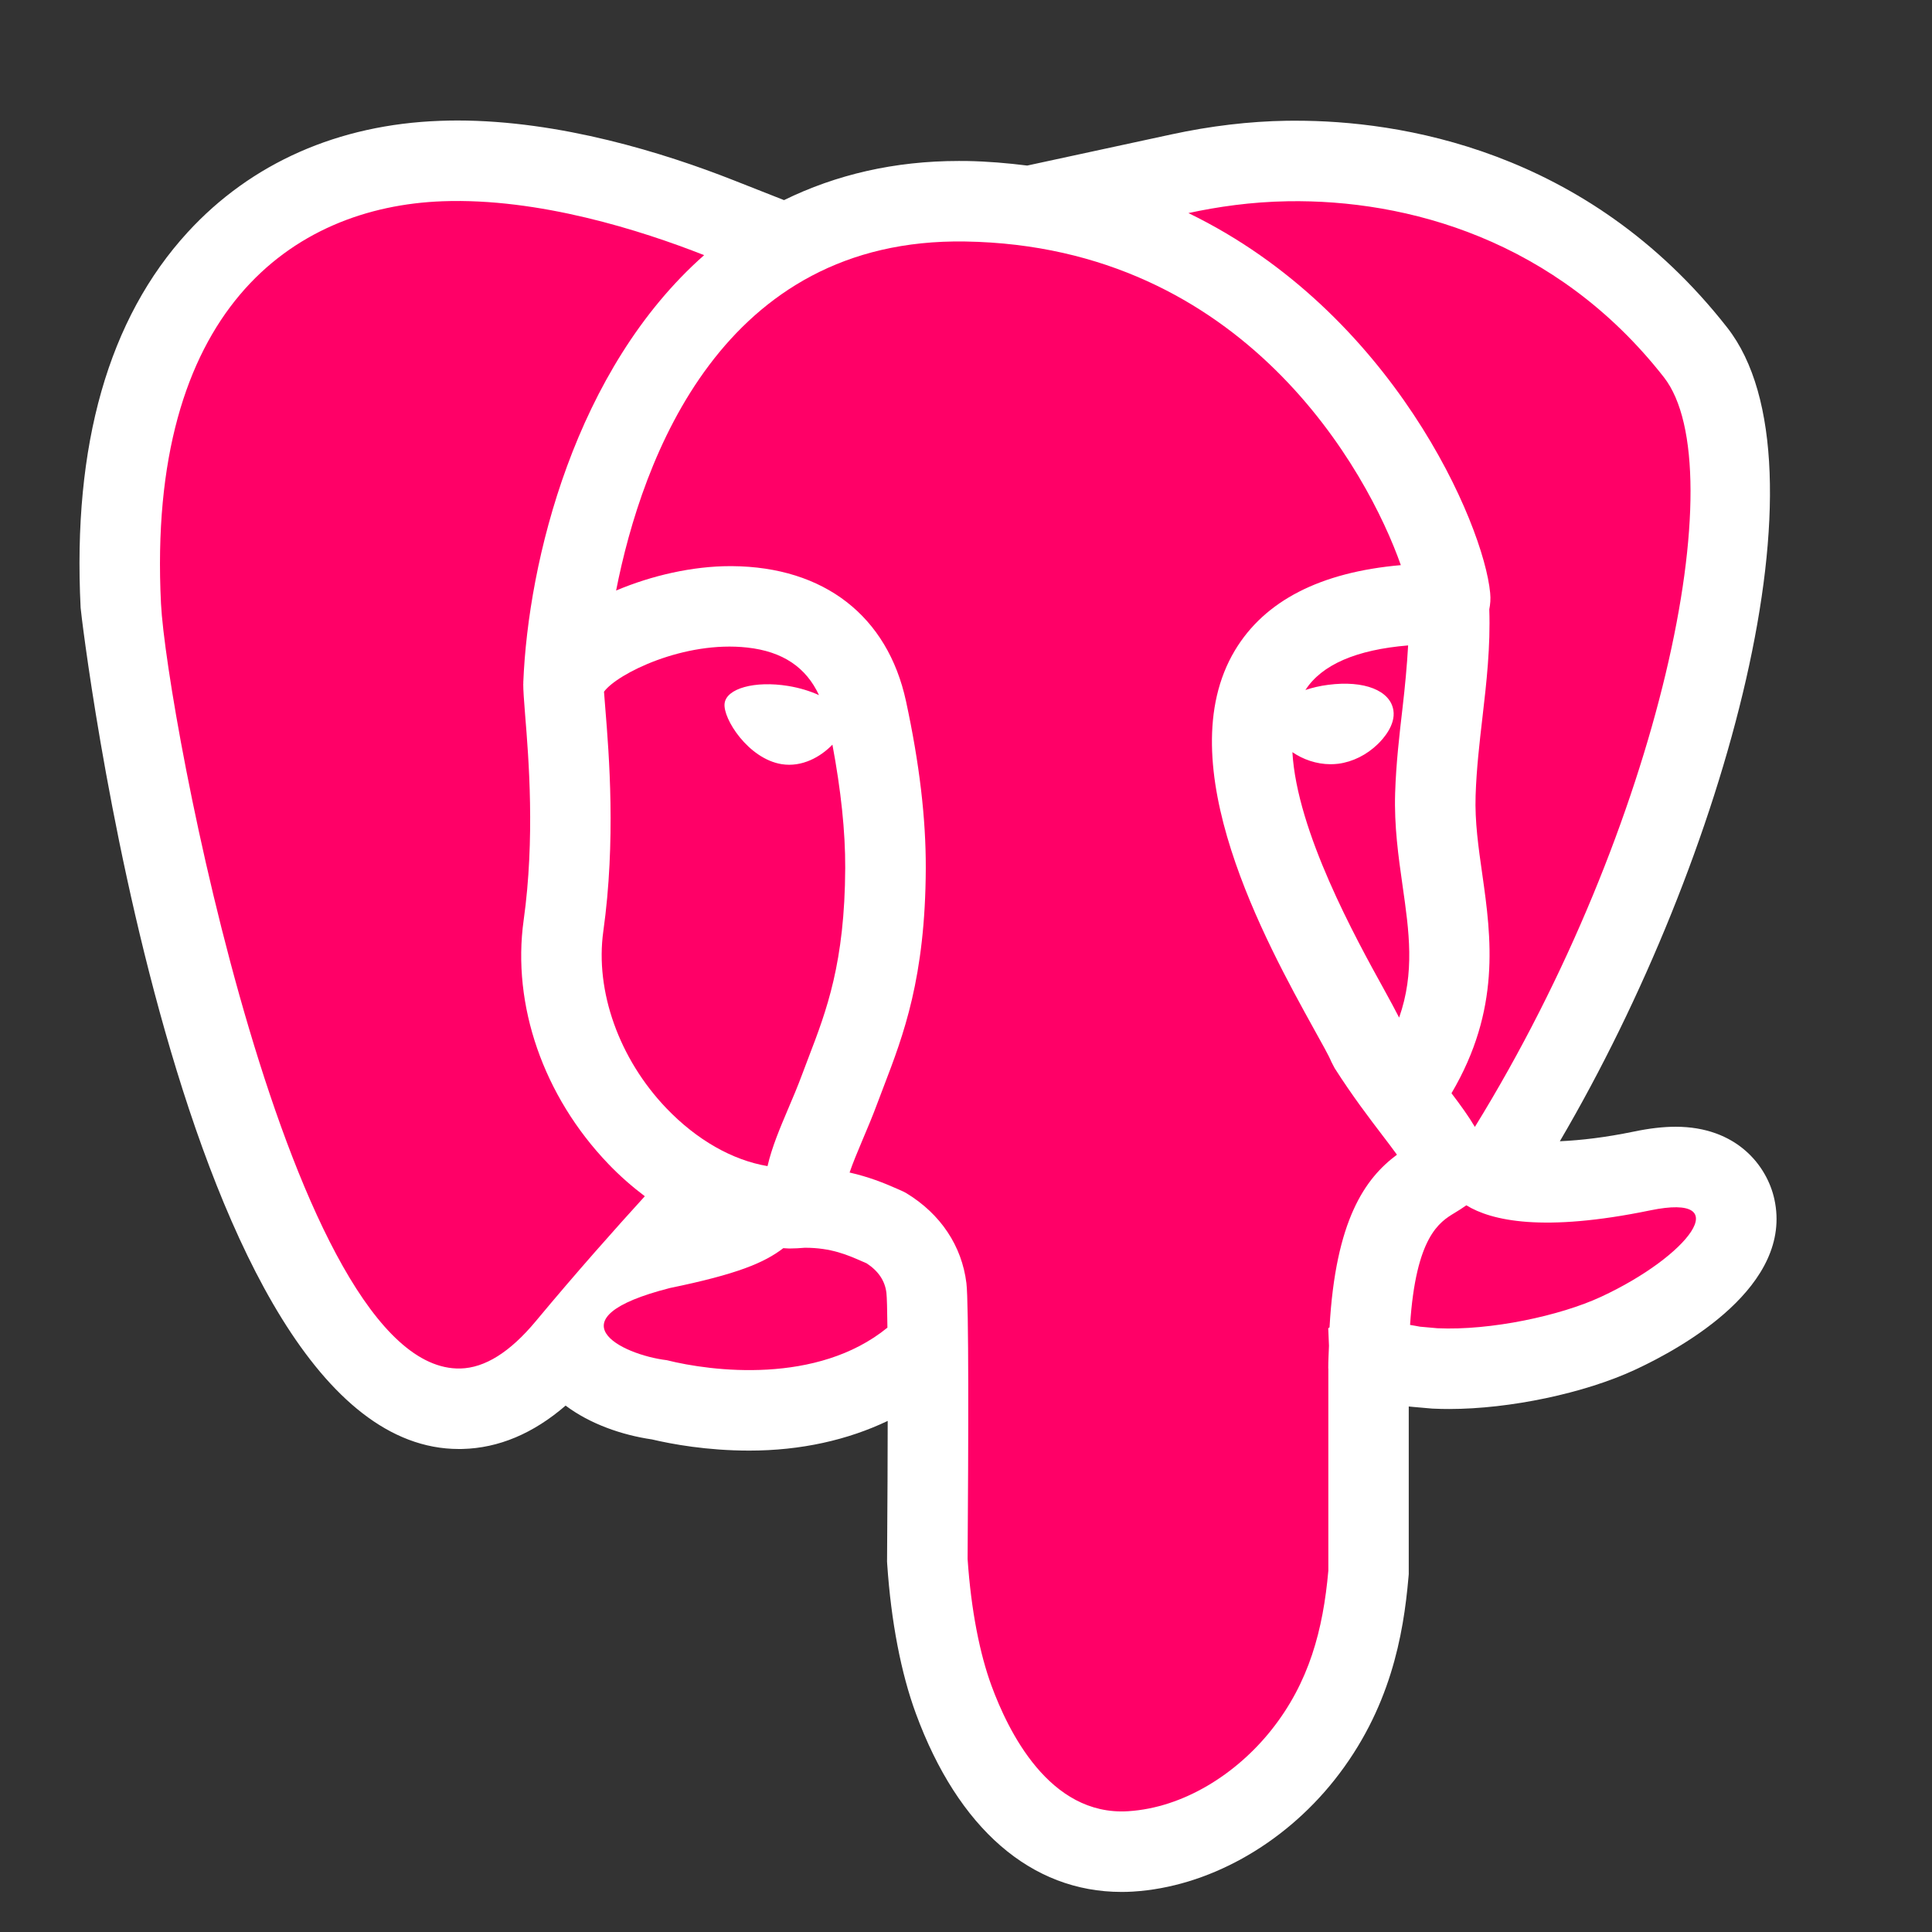 <?xml version="1.0" encoding="UTF-8"?>
<svg xmlns="http://www.w3.org/2000/svg" xmlns:xlink="http://www.w3.org/1999/xlink" width="50px" height="50px" viewBox="0 0 240 240" version="1.1">
<rect x="0" y="0" width="240" height="240" fill="#333333" stroke="none"/>
<g id="surface1076">
<path style=" stroke:none;fill-rule:nonzero;fill:rgb(100%,100%,100%);fill-opacity:1;" d="M 220.414 148.949 C 219.5 144.805 215.738 139.969 208.156 139.969 C 206.605 139.969 204.91 140.164 202.98 140.566 C 199.441 141.297 196.426 141.648 193.77 141.77 C 214.434 106.57 227.852 57.676 214.566 40.699 C 197.059 18.336 173.496 14.996 161.012 14.996 L 159.836 15 C 155.191 15.074 150.371 15.645 145.52 16.695 L 127.605 20.566 C 125.164 20.262 122.68 20.047 120.09 20 L 119.859 20 L 119.102 19.996 C 111.137 19.996 103.871 21.684 97.395 24.859 L 91.141 22.395 C 82.539 19.004 69.602 14.969 56.801 14.969 C 56.078 14.969 55.363 14.984 54.645 15.012 C 42.035 15.465 31.203 20.25 23.32 28.844 C 13.48 39.574 9 55.27 10.016 75.5 C 10.066 76.547 22.305 180 57 180 L 57.125 180 L 57.445 179.996 C 61.949 179.887 66.246 178.074 70.262 174.609 C 73.324 176.91 77.289 178.27 80.984 178.809 C 83.426 179.387 87.816 180.199 93.074 180.199 C 99.496 180.199 105.285 178.887 110.273 176.512 C 110.27 180.91 110.246 186.48 110.195 193.602 L 110.191 193.977 L 110.215 194.352 C 110.699 201.445 111.926 207.84 113.77 212.855 C 119.023 227.148 128.102 235.023 139.324 235.023 C 139.789 235.023 140.266 235.012 140.746 234.98 C 149.977 234.41 159.328 229.227 165.766 221.121 C 172.73 212.344 174.34 203.086 174.961 195.988 L 175 195.555 L 175 174.719 L 175.516 174.77 L 177.695 174.961 L 177.906 174.98 L 178.113 174.988 C 178.734 175.02 179.375 175.031 180.02 175.031 C 187.555 175.031 196.828 173.074 203.102 170.16 C 209.094 167.379 222.797 159.738 220.414 148.949 Z M 220.414 148.949 "/>
<path style=" stroke:none;fill-rule:nonzero;fill:rgb(100%,0%,40.392%);fill-opacity:1;" d="M 165 170 C 165 168.977 165.059 168.121 165.09 167.176 C 165.039 165.922 165 165 165 165 C 165 165 165.059 164.953 165.16 164.891 C 165.906 151.523 169.59 146.375 173.535 143.441 C 172.984 142.676 172.352 141.852 171.754 141.066 C 170.09 138.879 168.016 136.172 165.797 132.695 L 165.387 131.906 C 165.051 131.086 164.238 129.672 163.211 127.809 C 157.297 117.109 144.984 94.852 153.41 80.789 C 157.102 74.629 164.02 71.078 174.016 70.203 C 169.93 58.59 154.625 30.574 119.926 30 C 119.914 30 119.906 30 119.895 30 C 89.691 29.512 79.766 56.961 76.535 73.359 C 80.984 71.477 86.066 70.328 90.715 70.328 C 90.785 70.328 90.859 70.328 90.93 70.328 C 102.379 70.414 110.254 76.523 112.547 87.102 C 114.219 94.859 115.023 101.648 115.004 107.863 C 114.953 121.461 112.215 128.609 109.797 134.922 L 109.023 136.961 C 108.406 138.629 107.75 140.184 107.129 141.645 C 106.5 143.137 105.945 144.461 105.539 145.656 C 107.961 146.203 109.859 146.98 111.164 147.555 L 111.922 147.887 C 112.156 147.984 112.391 148.102 112.605 148.23 C 116.844 150.809 119.484 154.773 120.051 159.395 C 120.355 161.887 120.305 178.859 120.199 193.672 C 120.637 200.094 121.727 205.488 123.164 209.398 C 125.211 214.969 130.32 225.605 140.137 224.996 C 146.984 224.57 153.57 220.398 157.941 214.898 C 162.629 208.996 164.359 202.465 165.012 195.109 L 165.012 170 Z M 165 170 "/>
<path style=" stroke:none;fill-rule:nonzero;fill:rgb(100%,0%,40.392%);fill-opacity:1;" d="M 75.57 144.586 C 67.504 136.172 63.574 124.852 65.051 114.305 C 66.477 104.129 65.672 94.172 65.234 88.816 C 65.09 87.031 64.996 85.699 65 84.965 C 65 84.926 65.012 84.891 65.016 84.852 C 65.016 84.828 65.004 84.816 65.004 84.797 C 65.609 69.691 71.434 45.859 87.469 31.695 C 79.66 28.621 66.941 24.566 55 25 C 36.289 25.68 18.18 38.621 20 75 C 20.684 88.648 36.109 170.516 57.199 170 C 60.215 169.926 63.344 167.988 66.559 164.121 C 71.645 158.004 76.586 152.461 80.102 148.602 C 78.523 147.406 77.004 146.086 75.57 144.586 Z M 185.113 73.656 C 185.191 74.426 185.125 75.086 185.004 75.695 C 185.16 80.297 184.664 84.762 184.16 89.078 C 183.789 92.262 183.41 95.547 183.305 98.84 C 183.199 102.066 183.656 105.25 184.137 108.621 C 185.262 116.512 186.43 125.414 180.309 135.805 C 181.434 137.285 182.426 138.66 183.215 139.988 C 206.266 102.613 215.555 58.184 206.691 46.859 C 193.273 29.719 174.703 24.762 159.996 25 C 155.391 25.074 151.203 25.695 147.629 26.469 C 173.012 38.77 184.316 65.129 185.113 73.656 Z M 205 150.355 C 191.676 153.105 185.266 151.641 182.156 149.727 C 181.656 150.086 181.156 150.391 180.691 150.676 C 178.828 151.801 175.887 153.59 175.164 164.586 C 175.578 164.664 175.945 164.711 176.395 164.805 L 178.57 165 C 185.172 165.301 193.816 163.449 198.887 161.094 C 209.809 156.023 215.766 148.137 205 150.355 Z M 110.113 160.594 C 109.93 159.105 109.125 157.898 107.656 156.934 L 107.113 156.699 C 105.309 155.906 103.266 155 100 155 L 99.98 155 C 99.344 155.051 98.715 155.094 98.078 155.094 C 97.82 155.094 97.566 155.059 97.305 155.051 C 94.934 156.875 91.566 158.285 83.227 160 C 68.324 163.797 77.121 168.273 82.836 168.969 C 88.363 170.355 101.512 172.039 110.238 164.926 C 110.215 162.684 110.176 161.145 110.113 160.594 Z M 110.113 160.594 "/>
<path style=" stroke:none;fill-rule:nonzero;fill:rgb(100%,0%,40.392%);fill-opacity:1;" d="M 103.406 92.504 C 101.945 94.016 99.641 95.336 97.094 94.926 C 92.953 94.254 89.781 89.262 90.012 87.387 C 90.23 85.516 93.766 84.539 97.898 85.211 C 99.336 85.445 100.641 85.852 101.738 86.352 C 100.141 82.91 97.246 80.926 92.828 80.441 C 85.004 79.57 76.699 83.66 75.031 85.926 C 75.066 86.477 75.129 87.18 75.195 88.012 C 75.66 93.746 76.52 104.43 74.945 115.695 C 73.906 123.121 76.91 131.539 82.781 137.672 C 86.566 141.621 90.984 144.121 95.344 144.859 C 95.898 142.469 96.891 140.141 97.91 137.734 C 98.477 136.41 99.074 135 99.641 133.477 L 100.449 131.34 C 102.664 125.566 104.949 119.59 104.996 107.824 C 105.016 103.301 104.461 98.137 103.406 92.504 Z M 174.234 110.035 C 173.715 106.391 173.18 102.613 173.309 98.52 C 173.426 94.809 173.836 91.309 174.23 87.926 C 174.539 85.262 174.781 82.699 174.922 80.176 C 168.477 80.711 164.195 82.57 162.164 85.715 C 163.004 85.43 163.953 85.203 165.004 85.07 C 169.465 84.488 172.719 85.773 173.094 88.254 C 173.371 90.07 171.828 91.781 171.156 92.434 C 169.77 93.781 168.023 94.645 166.25 94.875 C 165.93 94.914 165.605 94.934 165.289 94.934 C 163.523 94.934 161.84 94.328 160.547 93.434 C 161.105 103.301 168.379 116.496 171.961 122.969 C 172.727 124.355 173.316 125.461 173.805 126.41 C 175.77 120.816 175.047 115.715 174.234 110.035 Z M 174.234 110.035 "/>
</g>
</svg>

